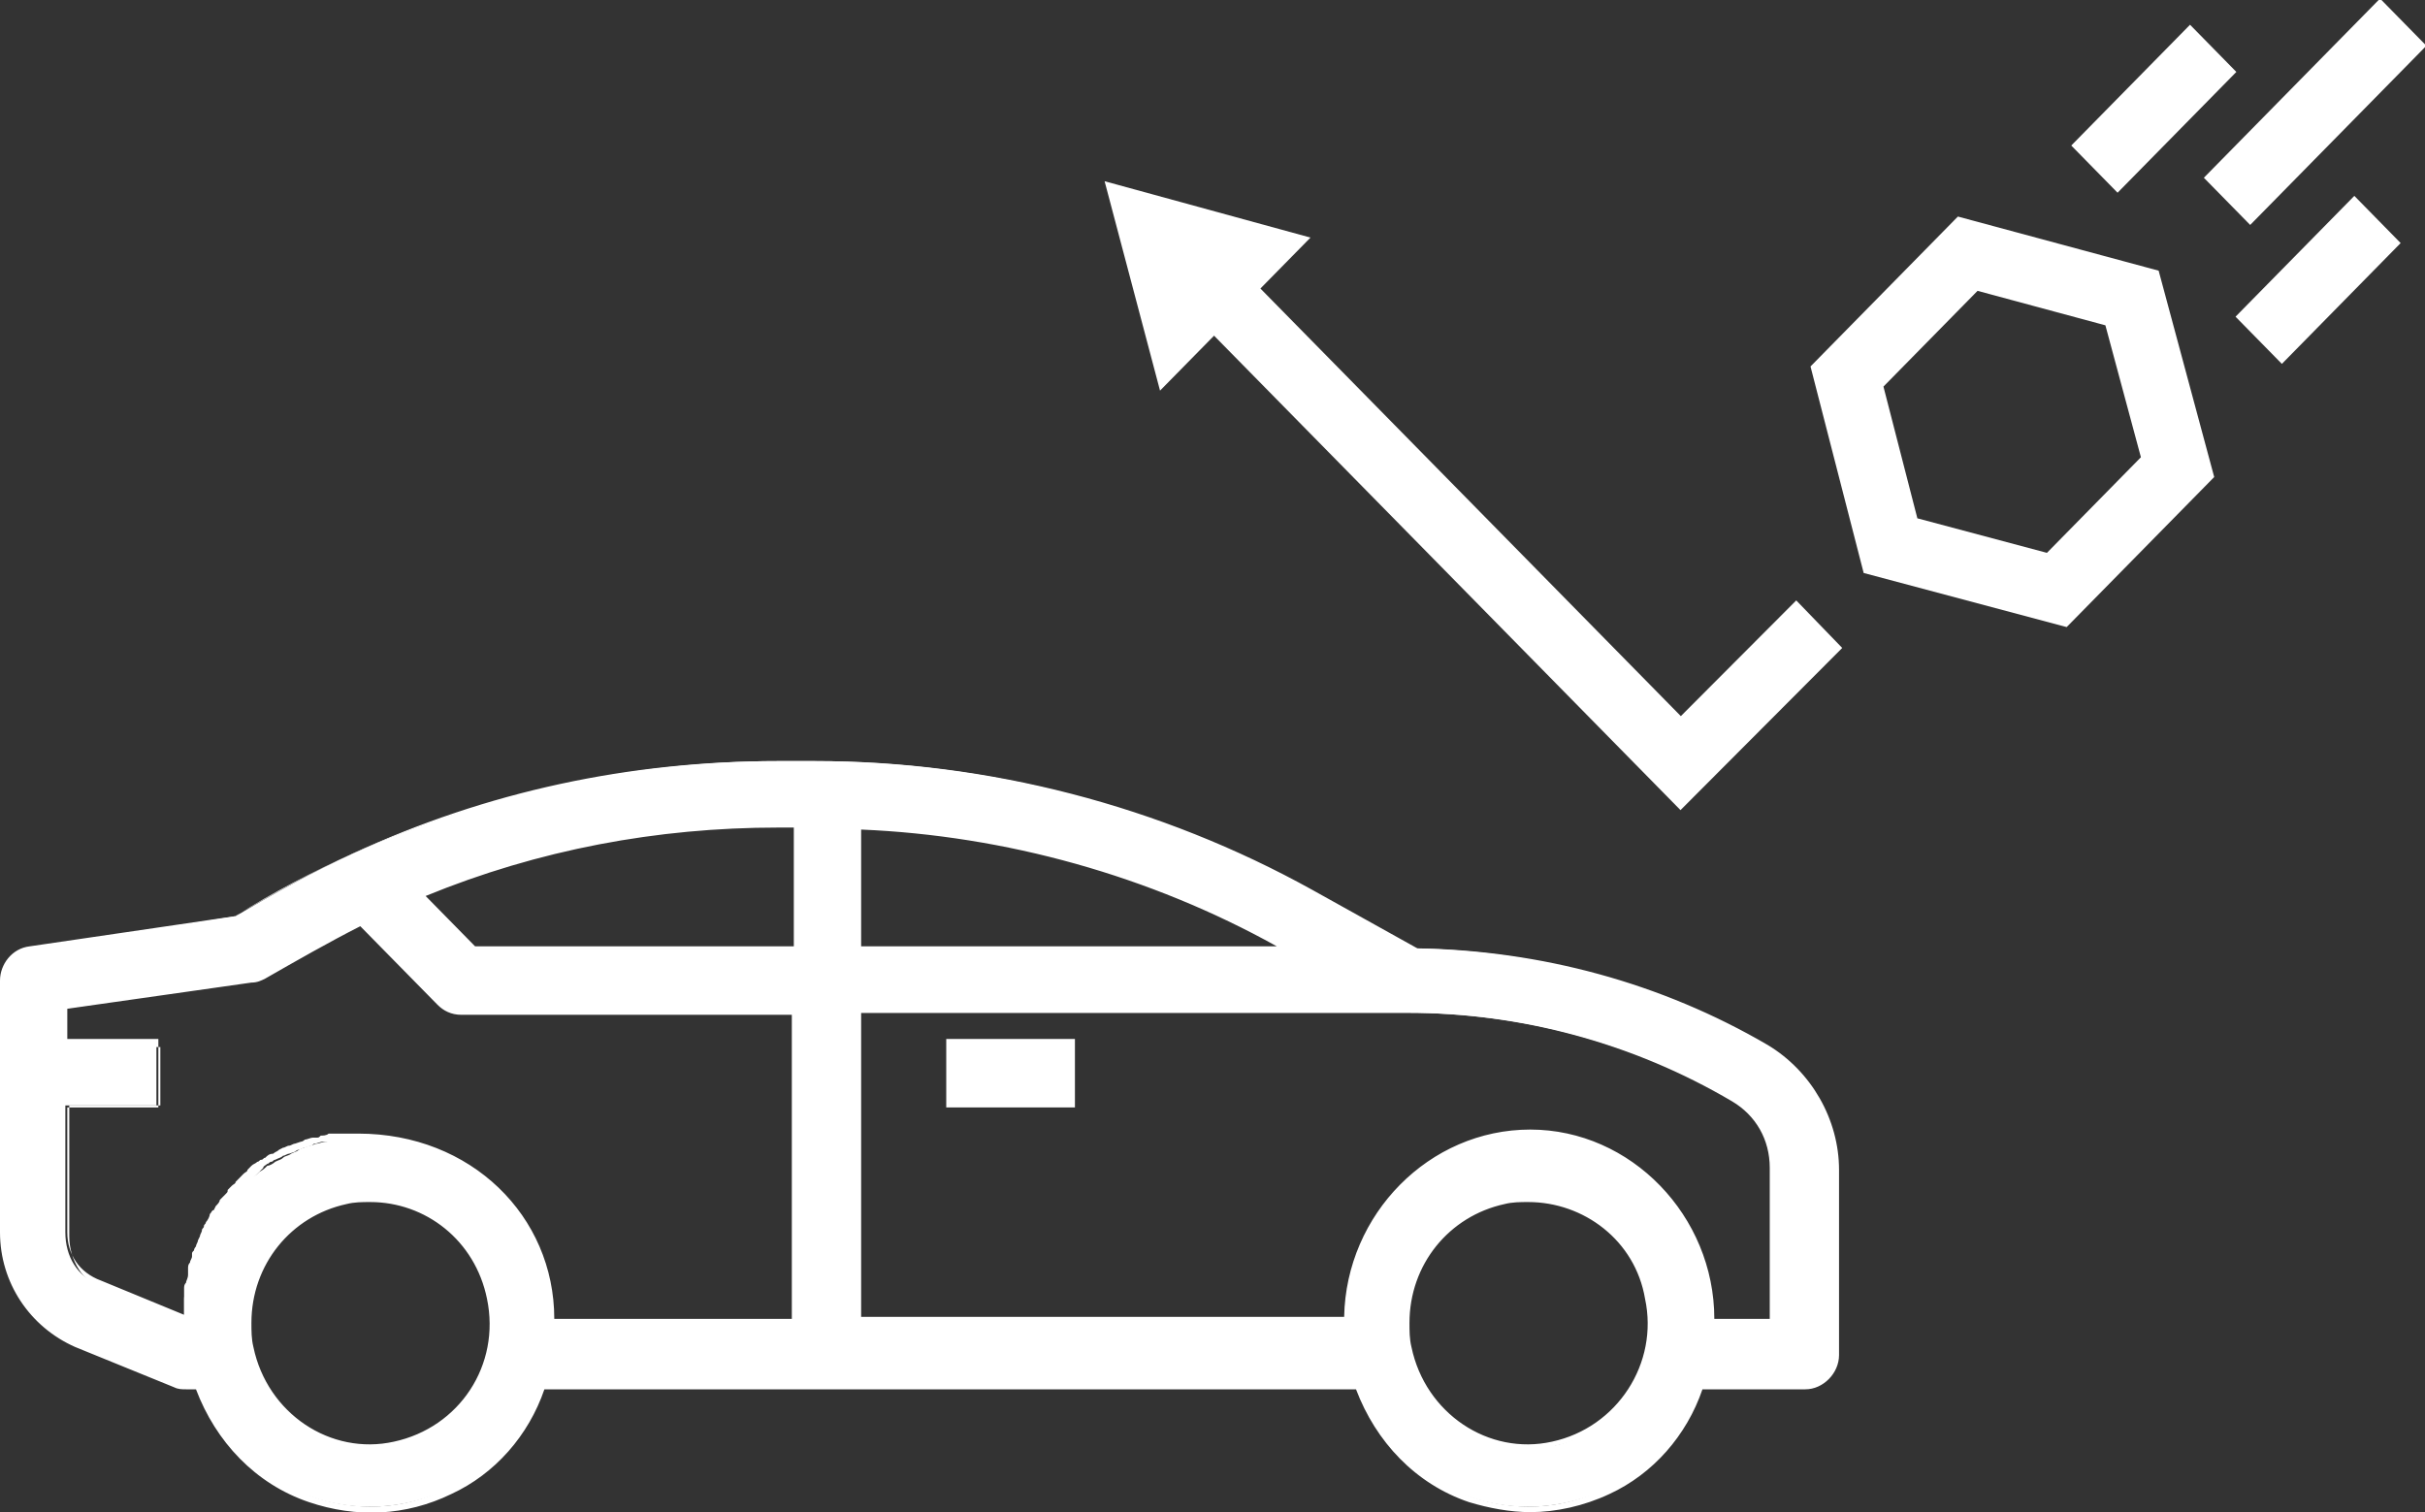 <svg width="93" height="58" viewBox="0 0 93 58" fill="none" xmlns="http://www.w3.org/2000/svg">
<rect x="0" y="0" width="93" height="58" fill="#333333" stroke="none"/>
<g clip-path="url(#clip0)">
<path d="M41.072 42.399H36.365V40.005H41.072V42.399Z" fill="white"/>
<path d="M41.224 42.477H36.289V39.851H41.224V42.477ZM36.517 42.245H40.996V40.16H36.517V42.245Z" fill="white"/>
<path d="M0.076 37.611V47.265C0.076 49.118 1.215 50.818 2.885 51.435L6.681 52.98C6.833 53.057 6.985 53.057 7.137 53.057H7.592C8.275 55.065 9.87 56.687 11.844 57.382C15.488 58.695 19.511 56.764 20.726 53.057H52.004C52.688 55.065 54.282 56.687 56.256 57.382C59.9 58.695 63.923 56.764 65.138 53.057H69.086C69.769 53.057 70.225 52.517 70.225 51.899V44.794C70.225 42.863 69.162 41.087 67.568 40.083C63.468 37.688 58.913 36.453 54.206 36.376L50.182 34.136C44.337 30.892 37.808 29.193 31.203 29.193H29.836C24.218 29.193 18.676 30.429 13.514 32.746C11.995 33.441 10.477 34.29 9.035 35.14L1.139 36.453C0.532 36.53 0.076 37.071 0.076 37.611ZM53.978 50.74C53.978 48.501 55.572 46.493 57.698 46.106C60.203 45.566 62.709 47.265 63.24 49.814C63.772 52.362 62.102 54.911 59.596 55.451C57.091 55.992 54.586 54.293 54.054 51.744C53.978 51.358 53.978 51.049 53.978 50.74ZM32.873 38.847H53.978C58.382 38.847 62.709 40.005 66.505 42.245C67.416 42.786 68.023 43.79 68.023 44.871V50.74H65.67C65.67 46.802 62.557 43.558 58.609 43.558C54.661 43.558 51.625 46.802 51.625 50.74H32.873V38.847ZM32.873 31.742C38.567 31.973 44.109 33.595 49.119 36.298L49.347 36.453H32.873V31.742ZM30.519 36.453H18.145L16.095 34.367C20.498 32.591 25.205 31.664 29.912 31.664H30.595V36.453H30.519ZM9.49 50.74C9.49 48.501 11.084 46.493 13.21 46.106C15.715 45.566 18.221 47.265 18.752 49.814C19.284 52.362 17.613 54.911 15.108 55.451C12.603 55.992 10.097 54.293 9.566 51.744C9.49 51.358 9.49 51.049 9.49 50.74ZM2.43 38.692L9.642 37.611C9.794 37.611 9.946 37.534 10.097 37.457C11.312 36.684 12.527 35.989 13.817 35.371L16.854 38.461C17.082 38.692 17.386 38.847 17.689 38.847H30.595V50.74H21.181C21.181 46.802 18.069 43.635 14.121 43.558C13.893 43.558 13.666 43.558 13.438 43.558C13.362 43.558 13.286 43.558 13.21 43.635C13.058 43.635 12.906 43.635 12.755 43.712C12.679 43.712 12.603 43.79 12.527 43.79C12.375 43.79 12.223 43.867 12.147 43.867C12.071 43.867 11.995 43.944 11.844 43.944C11.692 44.021 11.616 44.021 11.464 44.099C11.388 44.176 11.312 44.176 11.16 44.253C11.084 44.33 10.932 44.33 10.857 44.407C10.781 44.485 10.705 44.485 10.553 44.562C10.477 44.639 10.325 44.716 10.249 44.716C10.173 44.794 10.097 44.871 9.946 44.948C9.87 45.025 9.794 45.102 9.642 45.18C9.566 45.257 9.49 45.334 9.414 45.411C9.338 45.489 9.262 45.566 9.186 45.643C9.11 45.72 9.035 45.798 8.959 45.875C8.883 45.952 8.807 46.029 8.731 46.106C8.655 46.184 8.579 46.338 8.503 46.415C8.427 46.493 8.351 46.57 8.275 46.647C8.199 46.724 8.124 46.879 8.124 46.956C8.048 47.033 7.972 47.111 7.972 47.265C7.896 47.342 7.896 47.497 7.82 47.574C7.744 47.651 7.744 47.806 7.668 47.883C7.592 47.96 7.592 48.114 7.516 48.192C7.44 48.269 7.44 48.423 7.364 48.501C7.364 48.578 7.288 48.732 7.288 48.81C7.288 48.887 7.213 49.041 7.213 49.118C7.213 49.196 7.213 49.35 7.137 49.427C7.137 49.582 7.061 49.659 7.061 49.814C7.061 49.968 7.061 50.045 7.061 50.2C7.061 50.277 7.061 50.431 7.061 50.509L3.796 49.273C2.961 48.964 2.506 48.192 2.506 47.265V42.4H5.998V40.005H2.43V38.692Z" fill="white"/>
<path d="M58.685 58C57.926 58 57.091 57.846 56.331 57.614C54.282 56.919 52.763 55.297 52.004 53.289H20.878C20.27 55.065 18.98 56.533 17.309 57.305C15.563 58.154 13.665 58.232 11.843 57.614C9.793 56.919 8.275 55.297 7.516 53.289H7.136C6.984 53.289 6.833 53.289 6.681 53.212L2.885 51.667C1.139 50.895 0 49.196 0 47.265V37.611C0 36.993 0.456 36.376 1.139 36.298L9.034 35.14C10.477 34.213 11.995 33.441 13.514 32.746C18.676 30.352 24.142 29.193 29.836 29.193C29.836 29.193 29.836 29.193 29.912 29.193H31.278C37.883 29.193 44.488 30.892 50.334 34.136L54.358 36.376C59.065 36.453 63.696 37.688 67.795 40.083C69.465 41.087 70.528 42.94 70.528 44.871V51.976C70.528 52.671 69.921 53.289 69.238 53.289H65.29C64.683 55.065 63.392 56.533 61.722 57.305C60.735 57.768 59.672 58 58.685 58ZM20.65 52.98H52.08V53.057C52.763 55.065 54.282 56.61 56.331 57.382C58.078 58 59.9 57.923 61.57 57.073C63.24 56.301 64.455 54.834 65.062 53.057V52.98H69.086C69.693 52.98 70.149 52.517 70.149 51.899V44.794C70.149 42.863 69.162 41.164 67.491 40.16C63.468 37.843 58.837 36.53 54.13 36.453H54.054L50.03 34.213C44.26 30.969 37.656 29.27 31.051 29.27H29.684C29.684 29.27 29.684 29.27 29.608 29.27C23.99 29.27 18.524 30.506 13.362 32.823C11.843 33.518 10.325 34.367 8.882 35.217H8.807L1.139 36.53C0.607 36.607 0.228 37.071 0.228 37.611V47.265C0.228 49.118 1.291 50.663 2.961 51.358L6.757 52.903C6.909 52.98 6.984 52.98 7.136 52.98H7.668V53.057C8.351 55.065 9.869 56.61 11.919 57.382C13.665 58 15.487 57.923 17.158 57.073C18.828 56.301 20.043 54.834 20.65 53.057V52.98ZM58.609 55.606C56.407 55.606 54.358 53.984 53.902 51.667C53.826 51.358 53.826 51.049 53.826 50.663C53.826 48.346 55.42 46.338 57.698 45.875C60.279 45.334 62.86 47.033 63.392 49.659C63.923 52.285 62.253 54.911 59.672 55.451C59.292 55.606 58.989 55.606 58.609 55.606ZM58.609 46.106C58.305 46.106 58.002 46.106 57.698 46.184C55.572 46.647 54.054 48.501 54.054 50.74C54.054 51.049 54.054 51.358 54.13 51.667C54.661 54.216 57.091 55.837 59.52 55.297C62.025 54.756 63.62 52.285 63.088 49.814C62.709 47.574 60.735 46.106 58.609 46.106ZM14.197 55.606C11.995 55.606 9.945 53.984 9.49 51.667C9.414 51.358 9.414 51.049 9.414 50.663C9.414 48.346 11.008 46.338 13.286 45.875C15.867 45.334 18.448 47.033 18.98 49.659C19.511 52.285 17.841 54.911 15.26 55.451C14.804 55.606 14.5 55.606 14.197 55.606ZM14.197 46.106C13.893 46.106 13.589 46.106 13.286 46.184C11.16 46.647 9.642 48.501 9.642 50.74C9.642 51.049 9.642 51.358 9.718 51.667C10.249 54.216 12.678 55.837 15.108 55.297C17.613 54.756 19.207 52.362 18.676 49.814C18.22 47.574 16.323 46.106 14.197 46.106ZM68.099 50.818H65.518V50.74C65.518 46.879 62.405 43.712 58.609 43.712C54.813 43.712 51.7 46.879 51.7 50.74V50.818H32.721V38.692H53.902C58.305 38.692 62.633 39.851 66.504 42.09C67.491 42.631 68.099 43.712 68.099 44.794V50.818ZM65.745 50.586H67.871V44.794C67.871 43.712 67.34 42.786 66.429 42.245C62.633 40.005 58.305 38.847 53.978 38.847H33.025V50.509H51.549C51.624 46.57 54.813 43.326 58.685 43.326C62.557 43.326 65.745 46.647 65.745 50.586ZM30.671 50.818H21.029V50.74C21.029 46.879 17.917 43.712 14.121 43.712C13.893 43.712 13.665 43.712 13.438 43.712C13.362 43.712 13.362 43.712 13.286 43.712H13.21H13.058C12.982 43.712 12.83 43.712 12.754 43.79C12.678 43.79 12.678 43.79 12.602 43.79C12.527 43.79 12.527 43.79 12.451 43.79H12.375C12.299 43.79 12.147 43.867 12.071 43.867C11.995 43.867 11.995 43.944 11.919 43.944L11.691 44.021C11.616 44.021 11.54 44.099 11.464 44.099C11.388 44.099 11.312 44.176 11.312 44.176L11.084 44.253C11.008 44.253 10.932 44.33 10.856 44.33C10.78 44.407 10.704 44.407 10.553 44.485C10.477 44.485 10.477 44.562 10.401 44.562C10.325 44.562 10.325 44.639 10.249 44.639C10.173 44.716 10.097 44.716 10.097 44.794L9.945 44.948C9.869 45.025 9.869 45.025 9.793 45.102C9.718 45.18 9.718 45.18 9.642 45.257L9.49 45.566C9.414 45.643 9.414 45.643 9.338 45.72C9.262 45.798 9.262 45.798 9.186 45.875C9.11 45.952 9.11 45.952 9.034 46.029C8.958 46.106 8.882 46.184 8.807 46.261C8.731 46.338 8.655 46.415 8.655 46.493L8.579 46.647C8.503 46.724 8.503 46.724 8.427 46.802C8.351 46.879 8.275 47.033 8.275 47.111C8.275 47.188 8.199 47.188 8.199 47.265C8.199 47.342 8.123 47.342 8.123 47.419C8.123 47.497 8.047 47.574 8.047 47.651L7.971 47.806C7.971 47.883 7.896 47.96 7.896 48.037C7.896 48.114 7.82 48.192 7.82 48.192C7.82 48.269 7.82 48.269 7.744 48.346V48.423C7.744 48.501 7.668 48.578 7.668 48.655C7.668 48.732 7.592 48.81 7.592 48.887C7.592 48.964 7.592 48.964 7.592 49.041V49.118C7.592 49.196 7.516 49.273 7.516 49.427C7.516 49.505 7.516 49.582 7.516 49.659V49.891C7.516 49.968 7.516 50.045 7.516 50.123C7.516 50.2 7.516 50.277 7.516 50.354V50.586C7.516 50.663 7.516 50.74 7.516 50.818V50.972L4.024 49.505C3.189 49.196 2.657 48.346 2.657 47.419V42.4H6.149V40.16H2.353V38.615L9.642 37.534C9.793 37.534 9.945 37.457 10.021 37.38C11.236 36.607 12.451 35.912 13.741 35.294H13.817L16.93 38.461C17.158 38.692 17.385 38.77 17.689 38.77H30.671V50.818ZM21.257 50.586H30.367V38.924H17.689C17.309 38.924 17.006 38.77 16.778 38.538L13.817 35.526C12.602 36.144 11.388 36.839 10.173 37.534C10.021 37.611 9.869 37.688 9.642 37.688L2.581 38.692V39.851H6.073V42.477H2.581V47.265C2.581 48.114 3.037 48.81 3.872 49.118L7.06 50.431V50.354V50.123C7.06 50.045 7.06 49.968 7.06 49.891C7.06 49.814 7.06 49.736 7.06 49.659V49.427C7.06 49.35 7.06 49.273 7.136 49.196C7.136 49.118 7.212 49.041 7.212 48.887V48.81C7.212 48.732 7.212 48.732 7.212 48.655C7.212 48.578 7.212 48.501 7.288 48.423C7.288 48.346 7.364 48.269 7.364 48.192V48.114C7.364 48.037 7.364 48.037 7.44 47.96C7.44 47.883 7.516 47.806 7.516 47.806C7.516 47.728 7.592 47.651 7.592 47.574L7.668 47.419C7.668 47.342 7.744 47.265 7.744 47.188C7.744 47.111 7.82 47.111 7.82 47.033C7.82 46.956 7.896 46.956 7.896 46.879C7.971 46.802 8.047 46.647 8.047 46.57C8.123 46.493 8.123 46.415 8.199 46.415L8.275 46.261C8.351 46.184 8.427 46.106 8.427 46.029C8.503 45.952 8.579 45.875 8.655 45.798C8.731 45.72 8.731 45.72 8.731 45.643C8.807 45.566 8.807 45.566 8.882 45.489C8.958 45.411 9.034 45.411 9.034 45.334L9.186 45.18C9.262 45.102 9.262 45.102 9.338 45.025C9.414 44.948 9.49 44.948 9.49 44.871L9.642 44.716C9.718 44.639 9.793 44.639 9.869 44.562C9.945 44.562 9.945 44.485 10.021 44.485C10.097 44.485 10.097 44.407 10.173 44.407C10.249 44.33 10.325 44.253 10.477 44.253C10.553 44.176 10.629 44.176 10.704 44.099L10.856 44.021C10.932 44.021 11.008 43.944 11.084 43.944C11.16 43.944 11.236 43.867 11.312 43.867L11.54 43.79C11.616 43.79 11.691 43.712 11.691 43.712C11.767 43.712 11.919 43.635 11.995 43.635H12.071C12.147 43.635 12.147 43.635 12.147 43.635C12.223 43.635 12.223 43.635 12.299 43.558C12.375 43.558 12.527 43.558 12.602 43.481H12.754H12.83C12.906 43.481 12.906 43.481 12.982 43.481C13.21 43.481 13.438 43.481 13.741 43.481C18.069 43.481 21.257 46.647 21.257 50.586ZM49.803 36.53H32.797V31.587H32.949C38.642 31.819 44.26 33.441 49.271 36.221L49.803 36.53ZM33.025 36.298H48.967C44.109 33.595 38.566 32.051 33.025 31.819V36.298ZM30.671 36.53H18.145L15.943 34.29L16.095 34.213C20.498 32.437 25.129 31.51 29.836 31.51C29.836 31.51 29.836 31.51 29.912 31.51H30.671V36.53ZM18.22 36.298H30.443V31.742H29.912C29.912 31.742 29.912 31.742 29.836 31.742C25.205 31.742 20.65 32.591 16.323 34.367L18.22 36.298Z" fill="white"/>
<path d="M42.362 6.951L44.488 14.983L50.258 9.113L42.362 6.951Z" fill="white"/>
<path fill-rule="evenodd" clip-rule="evenodd" d="M64.461 27.468L47.957 10.68L46.181 12.49L64.448 31.073L70.65 24.853L68.887 23.03L64.461 27.468Z" fill="white"/>
<path fill-rule="evenodd" clip-rule="evenodd" d="M75.086 8.306L82.785 10.382L84.916 18.297L79.258 24.052L71.473 21.978L69.434 14.056L75.086 8.306ZM75.84 11.156L72.231 14.828L73.532 19.881L78.501 21.205L82.105 17.538L80.743 12.478L75.84 11.156Z" fill="white"/>
<path fill-rule="evenodd" clip-rule="evenodd" d="M85.765 2.759L81.21 7.392L79.434 5.582L83.989 0.949L85.765 2.759Z" fill="white"/>
<path fill-rule="evenodd" clip-rule="evenodd" d="M92.066 9.323L87.511 13.957L85.734 12.147L90.29 7.513L92.066 9.323Z" fill="white"/>
<path fill-rule="evenodd" clip-rule="evenodd" d="M93.053 1.755L86.296 8.628L84.519 6.818L91.276 -0.055L93.053 1.755Z" fill="white"/>
</g>
<defs>
<clipPath id="clip0">
<rect width="93" height="58" fill="white"/>
</clipPath>
</defs>
</svg>

